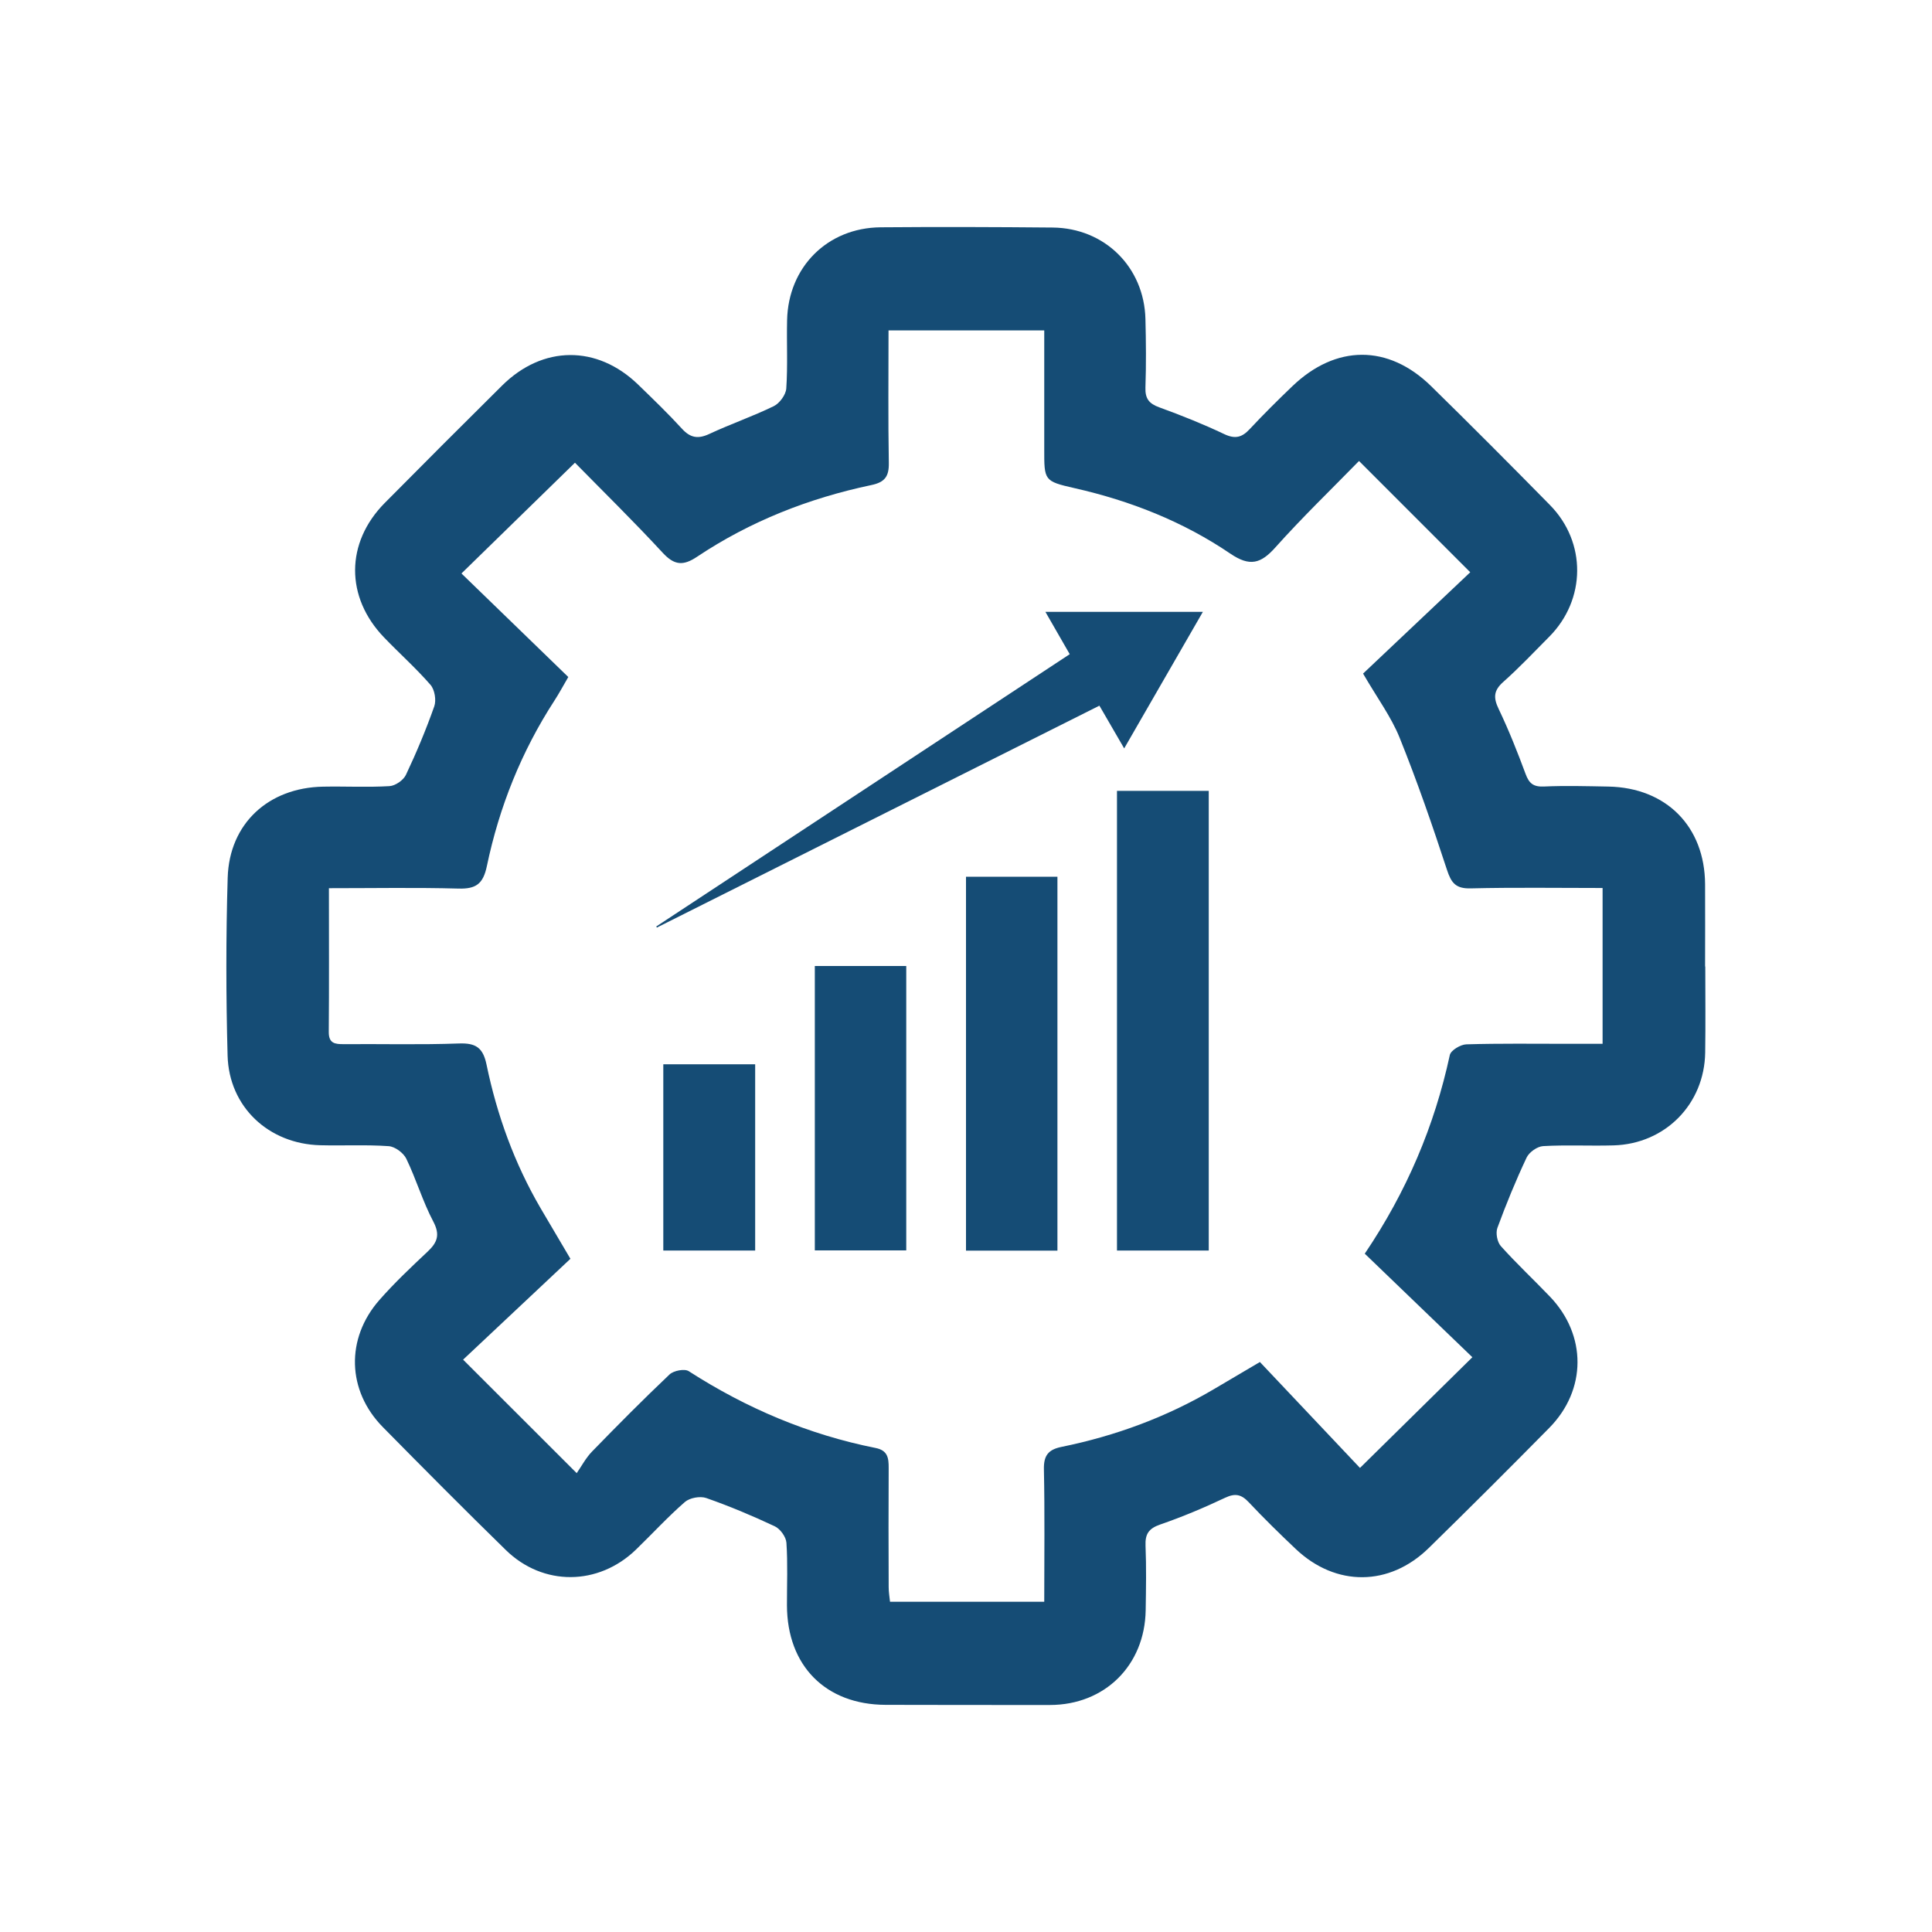 <svg width="400" height="400" viewBox="0 0 400 400" fill="none" xmlns="http://www.w3.org/2000/svg">
<path d="M353.06 200.1C353.06 206.04 353.13 211.98 353.04 217.92C352.88 228.6 344.76 236.84 334.06 237.14C329.2 237.28 324.33 237.01 319.49 237.29C318.28 237.36 316.6 238.54 316.07 239.66C313.83 244.41 311.83 249.29 310.02 254.22C309.63 255.28 309.98 257.15 310.73 257.99C313.97 261.6 317.52 264.93 320.88 268.43C328.54 276.41 328.53 287.75 320.75 295.64C312.51 304 304.2 312.29 295.81 320.5C287.65 328.49 276.58 328.55 268.3 320.73C264.97 317.58 261.69 314.37 258.55 311.03C257.02 309.4 255.75 309.1 253.64 310.1C249.26 312.17 244.77 314.06 240.19 315.64C237.83 316.46 237.07 317.6 237.17 320.02C237.35 324.47 237.27 328.93 237.2 333.38C237.02 344.8 228.73 352.99 217.38 353C206.04 353 194.7 353 183.36 352.97C170.93 352.93 162.96 344.88 162.93 332.36C162.92 328.04 163.11 323.71 162.82 319.41C162.74 318.2 161.54 316.54 160.42 316.01C155.79 313.83 151.05 311.84 146.22 310.15C144.96 309.71 142.8 310.1 141.8 310.97C138.25 314.06 135.05 317.56 131.66 320.84C123.89 328.34 112.45 328.46 104.73 320.92C96.14 312.53 87.68 304.01 79.25 295.45C71.85 287.93 71.53 277.14 78.55 269.15C81.66 265.61 85.1 262.36 88.54 259.13C90.55 257.23 91.16 255.65 89.7 252.89C87.51 248.74 86.17 244.14 84.12 239.9C83.53 238.69 81.78 237.39 80.47 237.3C75.77 236.97 71.03 237.23 66.31 237.11C55.62 236.84 47.41 229.18 47.12 218.55C46.79 206.28 46.77 193.98 47.14 181.71C47.48 170.51 55.57 163.08 66.88 162.87C71.47 162.78 76.07 163.03 80.64 162.76C81.85 162.69 83.52 161.53 84.04 160.43C86.23 155.8 88.21 151.06 89.91 146.24C90.36 144.97 90 142.8 89.14 141.8C86.14 138.35 82.7 135.29 79.52 131.98C71.48 123.63 71.52 112.37 79.64 104.15C87.71 96 95.82 87.88 103.97 79.81C112.38 71.48 123.6 71.41 132.08 79.59C135.18 82.59 138.29 85.59 141.2 88.77C142.93 90.66 144.52 90.93 146.84 89.85C151.23 87.8 155.85 86.21 160.2 84.09C161.41 83.5 162.7 81.73 162.79 80.43C163.11 75.73 162.85 70.99 162.96 66.27C163.21 55.27 171.32 47.16 182.32 47.06C194.2 46.96 206.08 47 217.95 47.11C228.72 47.22 236.88 55.31 237.15 66.04C237.27 70.76 237.31 75.49 237.15 80.21C237.07 82.49 237.86 83.56 240 84.33C244.56 85.99 249.08 87.79 253.45 89.87C255.71 90.94 257.12 90.58 258.72 88.86C261.57 85.81 264.54 82.86 267.56 79.97C276.57 71.32 287.42 71.26 296.29 79.94C304.58 88.06 312.77 96.29 320.9 104.56C328.5 112.29 328.38 124.15 320.74 131.84C317.6 135 314.54 138.25 311.22 141.2C309.22 142.98 309.17 144.46 310.28 146.78C312.37 151.15 314.17 155.68 315.85 160.22C316.57 162.18 317.45 162.93 319.63 162.84C324.07 162.64 328.54 162.77 332.99 162.85C345 163.08 352.96 171.14 353.02 183.08C353.05 188.75 353.02 194.42 353.02 200.09L353.06 200.1ZM68.1 183.9C68.1 194.26 68.15 203.96 68.07 213.65C68.05 216.03 69.34 216.19 71.16 216.18C79.12 216.12 87.09 216.33 95.04 216.04C98.51 215.92 100 216.9 100.73 220.41C102.9 230.9 106.52 240.9 111.95 250.19C113.77 253.3 115.61 256.41 118.1 260.62C110.63 267.64 103.1 274.71 95.88 281.5C103.65 289.26 111.05 296.66 119.4 305C120.38 303.59 121.28 301.86 122.58 300.52C127.84 295.11 133.15 289.75 138.63 284.56C139.47 283.77 141.74 283.33 142.6 283.89C154.54 291.57 167.36 297.01 181.29 299.79C183.8 300.29 184 301.87 183.99 303.93C183.94 312.16 183.96 320.39 183.99 328.62C183.99 329.64 184.17 330.66 184.27 331.63H216.2C216.2 322.25 216.32 313.22 216.13 304.19C216.07 301.3 217.08 300.11 219.79 299.56C230.97 297.28 241.56 293.38 251.41 287.56C254.16 285.93 256.92 284.31 260.85 281.99C267.89 289.44 274.96 296.93 281.57 303.92C289.28 296.33 296.73 288.99 304.84 281C297.5 273.93 290.07 266.79 282.56 259.56C291.25 246.69 296.99 233.12 300.17 218.43C300.38 217.46 302.38 216.26 303.58 216.22C310.59 216.01 317.61 216.11 324.63 216.11C327 216.11 329.37 216.11 331.8 216.11V183.85C322.48 183.85 313.46 183.71 304.45 183.93C301.37 184 300.46 182.78 299.57 180.06C296.56 170.86 293.39 161.7 289.77 152.72C288.03 148.41 285.17 144.56 282.21 139.46C289.62 132.45 297.12 125.36 304.4 118.48C296.65 110.72 289.25 103.32 281.37 95.44C275.62 101.33 269.61 107.12 264.06 113.33C261.04 116.71 258.77 117.36 254.75 114.64C244.96 107.99 234.06 103.69 222.49 101.07C216.14 99.63 216.19 99.48 216.2 92.95C216.21 87.01 216.2 81.07 216.2 75.14C216.2 72.9 216.2 70.66 216.2 68.41H183.96C183.96 77.78 183.86 86.81 184.02 95.83C184.07 98.63 183.21 99.84 180.39 100.43C167.47 103.15 155.33 107.92 144.32 115.27C141.44 117.2 139.61 117.05 137.2 114.44C131.19 107.93 124.85 101.72 119.04 95.8C111.04 103.61 103.49 110.98 95.54 118.73C102.95 125.92 110.29 133.03 117.66 140.17C116.56 142.05 115.74 143.59 114.79 145.05C107.95 155.59 103.36 167.08 100.8 179.32C100.02 183.03 98.53 184.07 94.91 183.97C86.18 183.73 77.44 183.89 68.11 183.89L68.1 183.9Z" fill="#154C75"/>
<path d="M250.26 258.91H231.26V163.74H250.26V258.91Z" fill="#154C75"/>
<path d="M218.93 258.93H200V181.52H218.93V258.93Z" fill="#154C75"/>
<path d="M168.7 200H187.63V258.88H168.7V200Z" fill="#154C75"/>
<path d="M221.48 135.45C219.79 132.51 218.16 129.68 216.44 126.68H249.04C243.6 136.11 238.24 145.43 232.75 154.95C231 151.93 229.35 149.09 227.62 146.1C197.03 161.44 166.52 176.74 136 192.04C135.96 191.97 135.91 191.9 135.87 191.82C164.37 173.05 192.88 154.28 221.48 135.44V135.45Z" fill="#154C75"/>
<path d="M137.33 220.35H156.35V258.91H137.33V220.35Z" fill="#154C75"/>
</svg>
